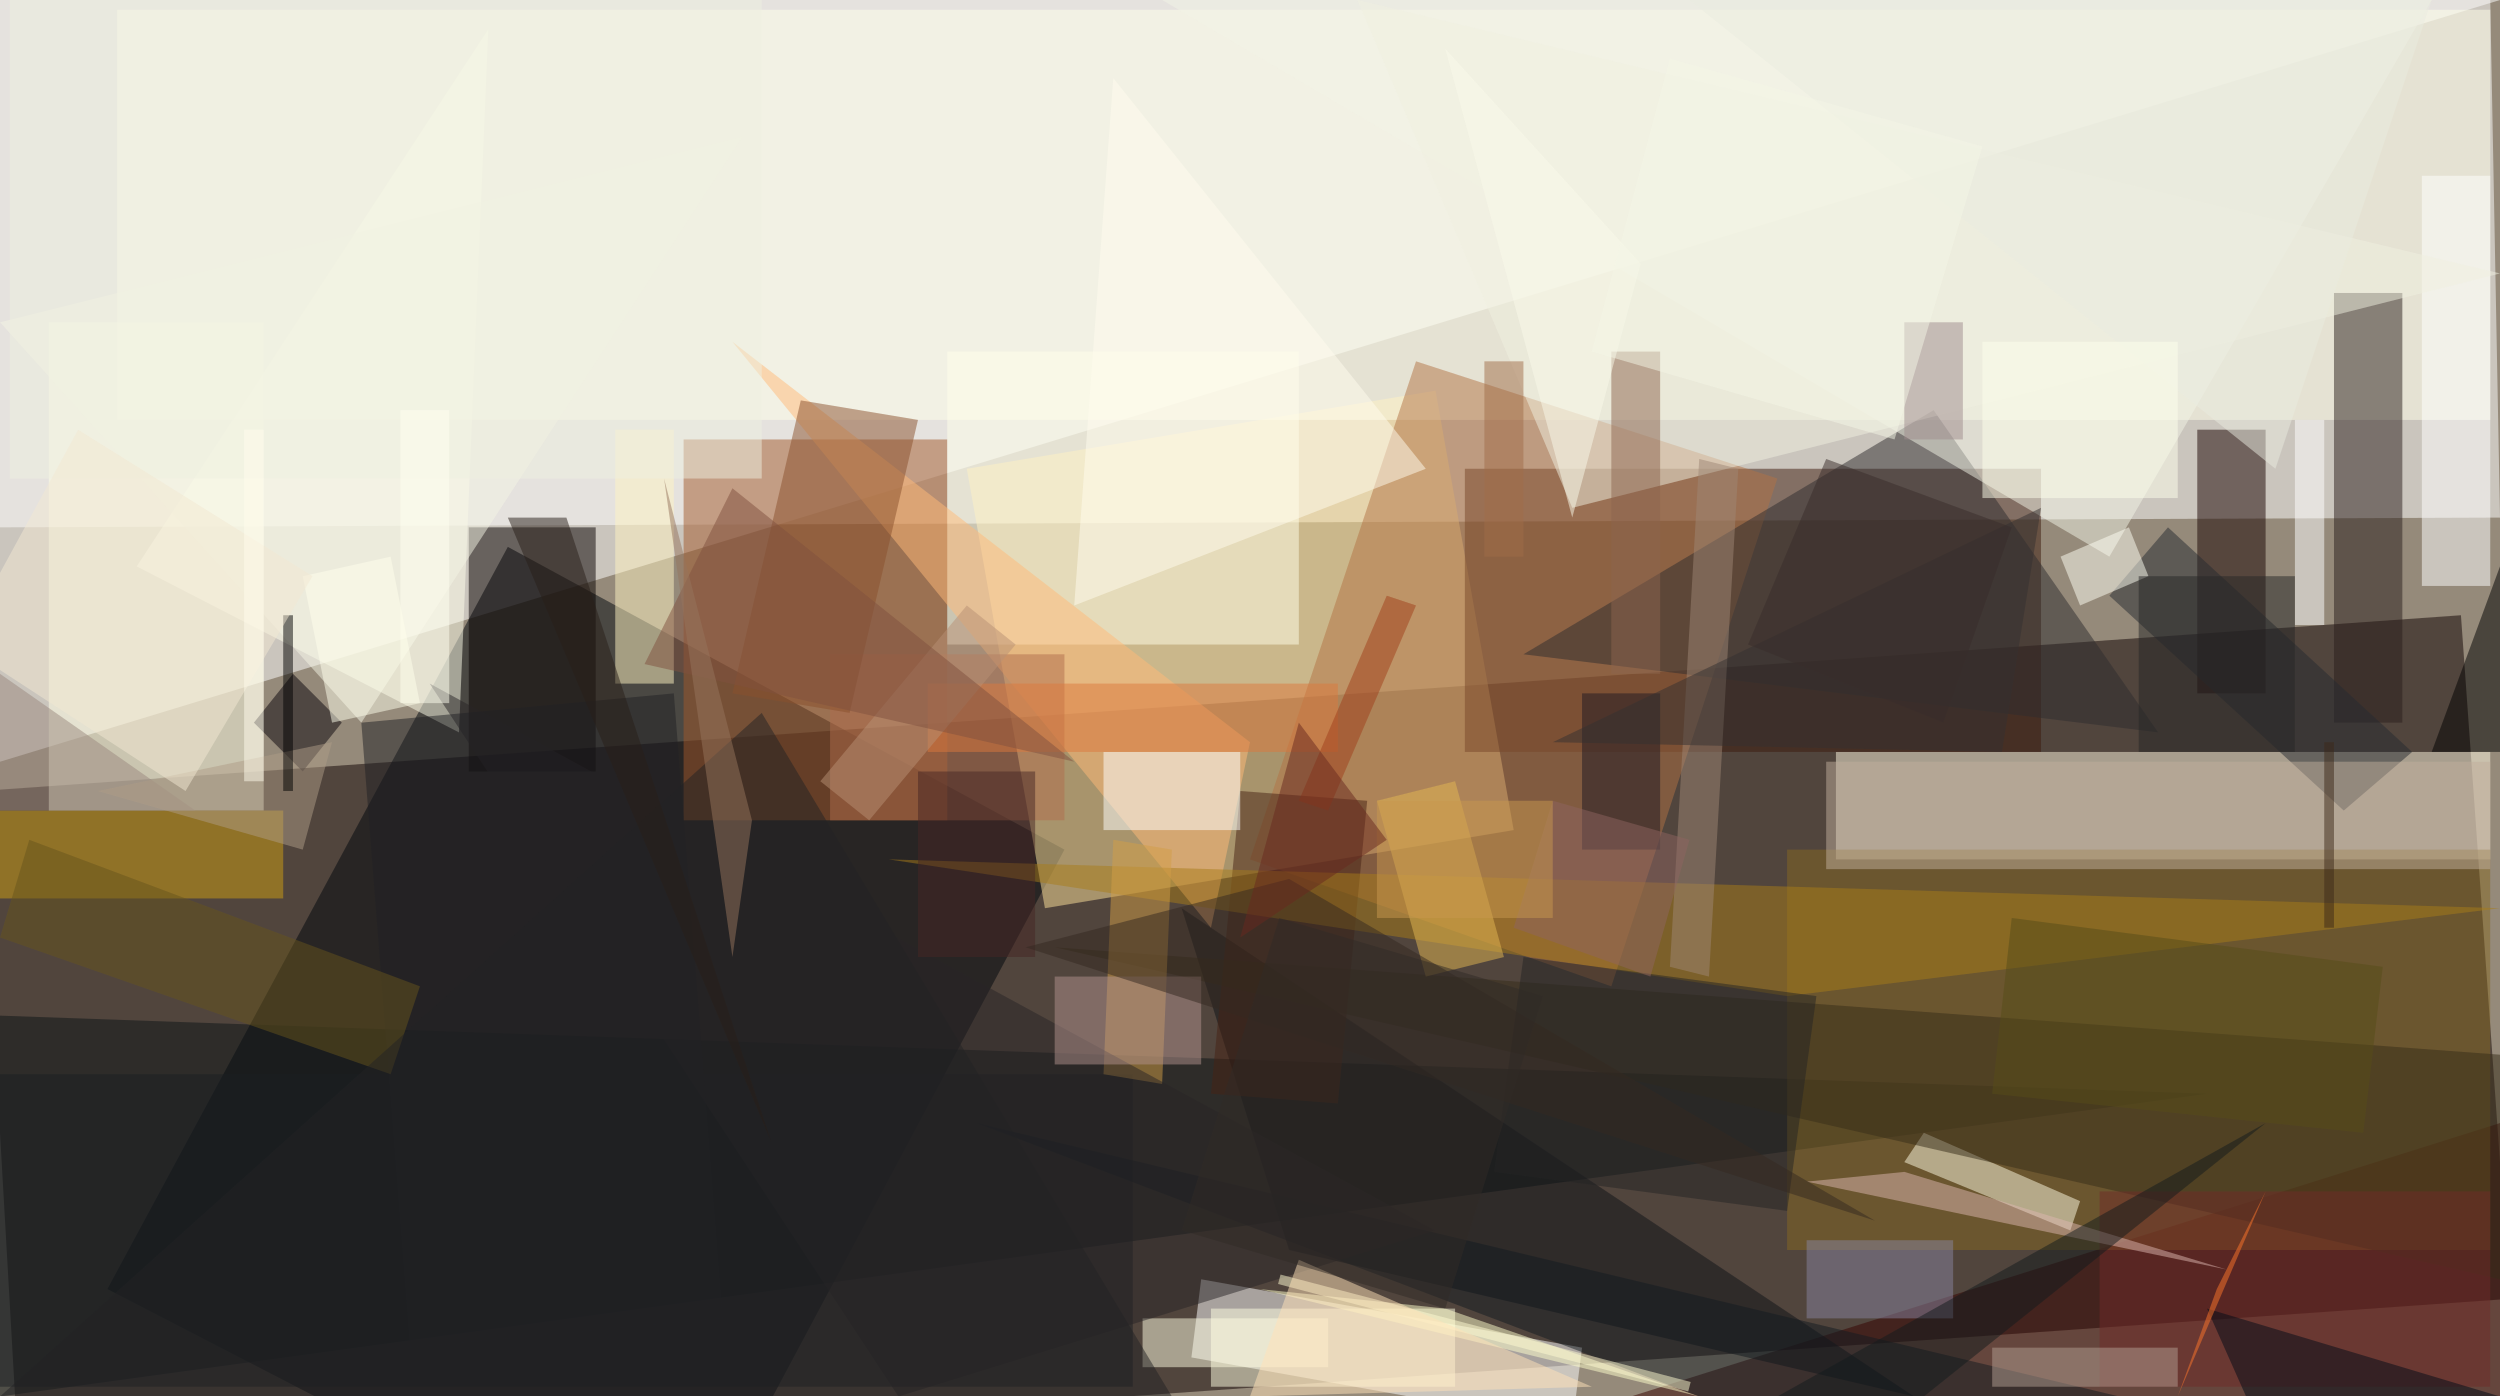 <?xml version="1.0" standalone="no"?>
<svg xmlns="http://www.w3.org/2000/svg" version="1.2" baseProfile="tiny" width="256" height="143" viewBox="0 0 256 143">
<rect x="0" y="0" width="256" height="143" id="0" fill="rgb(149,138,122)" fill-opacity="1" />
<polygon points="256,53 0,54 0,0 255,0" id="1" fill="rgb(255,255,255)" fill-opacity="0.502"/>
<polygon points="-2,81 252,63 257,133 2,151" id="2" fill="rgb(15,0,0)" fill-opacity="0.502"/>
<polygon points="256,0 0,0 0,78" id="3" fill="rgb(255,255,255)" fill-opacity="0.502" />
<polygon points="109,87 69,162 11,132 52,56" id="4" fill="rgb(0,6,12)" fill-opacity="0.502"/>
<polygon points="147,40 155,85 107,93 99,48" id="5" fill="rgb(255,227,155)" fill-opacity="0.502"/>
<rect x="188" y="77" width="67" height="11" id="6" fill="rgb(255,248,223)" fill-opacity="0.502" />
<rect x="150" y="48" width="59" height="29" id="7" fill="rgb(61,27,13)" fill-opacity="0.502" />
<polygon points="123,131 162,138 161,146 122,139" id="8" fill="rgb(255,255,255)" fill-opacity="0.502"/>
<rect x="12" y="1" width="243" height="42" id="9" fill="rgb(255,255,234)" fill-opacity="0.502" />
<rect x="70" y="45" width="27" height="39" id="10" fill="rgb(162,88,42)" fill-opacity="0.502" />
<polygon points="167,143 256,115 256,143" id="11" fill="rgb(55,3,0)" fill-opacity="0.502" />
<polygon points="128,88 145,37 182,49 165,101" id="12" fill="rgb(177,114,69)" fill-opacity="0.502"/>
<polygon points="226,112 0,104 0,143" id="13" fill="rgb(13,21,23)" fill-opacity="0.502" />
<rect x="5" y="33" width="22" height="50" id="14" fill="rgb(255,255,229)" fill-opacity="0.502" />
<polygon points="239,30 246,30 246,74 239,74" id="15" fill="rgb(42,31,29)" fill-opacity="0.502"/>
<rect x="97" y="36" width="36" height="30" id="16" fill="rgb(255,255,234)" fill-opacity="0.502" />
<rect x="183" y="87" width="72" height="41" id="17" fill="rgb(134,104,34)" fill-opacity="0.502" />
<rect x="48" y="54" width="13" height="25" id="18" fill="rgb(6,0,0)" fill-opacity="0.502" />
<rect x="225" y="44" width="7" height="27" id="19" fill="rgb(25,3,0)" fill-opacity="0.502" />
<polygon points="14,58 50,3 47,75" id="20" fill="rgb(255,255,236)" fill-opacity="0.502" />
<polygon points="198,42 156,67 221,75" id="21" fill="rgb(47,44,46)" fill-opacity="0.502" />
<polygon points="196,143 132,128 121,93" id="22" fill="rgb(15,19,23)" fill-opacity="0.502" />
<rect x="124" y="134" width="25" height="8" id="23" fill="rgb(255,255,226)" fill-opacity="0.502" />
<polygon points="216,57 249,0 119,0" id="24" fill="rgb(241,244,230)" fill-opacity="0.502" />
<polygon points="128,76 124,95 75,35" id="25" fill="rgb(255,185,120)" fill-opacity="0.502" />
<rect x="85" y="67" width="24" height="17" id="26" fill="rgb(176,109,77)" fill-opacity="0.502" />
<polygon points="213,123 212,126 195,119 197,116" id="27" fill="rgb(255,251,228)" fill-opacity="0.502"/>
<rect x="0" y="83" width="29" height="9" id="28" fill="rgb(208,159,18)" fill-opacity="0.502" />
<rect x="0" y="110" width="116" height="32" id="29" fill="rgb(27,31,35)" fill-opacity="0.502" />
<rect x="248" y="18" width="7" height="42" id="30" fill="rgb(255,255,254)" fill-opacity="0.502" />
<polygon points="140,82 137,113 124,112 127,81" id="31" fill="rgb(71,34,21)" fill-opacity="0.502"/>
<polygon points="256,93 183,102 91,88" id="32" fill="rgb(167,124,24)" fill-opacity="0.502" />
<polygon points="256,28 139,0 161,52" id="33" fill="rgb(240,239,224)" fill-opacity="0.502" />
<polygon points="108,97 256,131 256,108" id="34" fill="rgb(55,44,24)" fill-opacity="0.502" />
<rect x="215" y="122" width="40" height="20" id="35" fill="rgb(113,43,40)" fill-opacity="0.502" />
<polygon points="75,71 82,41 94,43 87,73" id="36" fill="rgb(137,81,44)" fill-opacity="0.502"/>
<rect x="63" y="44" width="6" height="26" id="37" fill="rgb(255,243,194)" fill-opacity="0.502" />
<polygon points="120,87 119,111 113,110 114,86" id="38" fill="rgb(209,158,71)" fill-opacity="0.502"/>
<polygon points="240,83 216,61 222,54 247,77" id="39" fill="rgb(39,42,48)" fill-opacity="0.502"/>
<polygon points="148,134 129,132 174,143" id="40" fill="rgb(255,254,204)" fill-opacity="0.502" />
<polygon points="37,74 0,33 76,14" id="41" fill="rgb(243,244,227)" fill-opacity="0.502" />
<polygon points="256,58 249,77 256,77" id="42" fill="rgb(0,0,1)" fill-opacity="0.502" />
<rect x="113" y="77" width="14" height="8" id="43" fill="rgb(253,255,255)" fill-opacity="0.502" />
<rect x="235" y="43" width="3" height="21" id="44" fill="rgb(255,255,255)" fill-opacity="0.502" />
<polygon points="100,115 174,143 217,143" id="45" fill="rgb(19,26,32)" fill-opacity="0.502" />
<polygon points="185,121 195,120 228,130" id="46" fill="rgb(219,181,175)" fill-opacity="0.502" />
<polygon points="149,80 154,98 146,100 141,82" id="47" fill="rgb(228,184,82)" fill-opacity="0.502"/>
<rect x="117" y="135" width="19" height="5" id="48" fill="rgb(255,253,226)" fill-opacity="0.502" />
<rect x="187" y="78" width="68" height="11" id="49" fill="rgb(191,173,155)" fill-opacity="0.502" />
<polygon points="147,126 44,70 92,143" id="50" fill="rgb(41,36,38)" fill-opacity="0.502" />
<polygon points="30,69 35,74 31,79 26,74" id="51" fill="rgb(11,4,11)" fill-opacity="0.502"/>
<line x1="173" y1="142" x2="131" y2="131" id="52" stroke="rgb(255,251,210)" stroke-width="1" fill="none" stroke-opacity="0.502" />
<polygon points="171,99 174,47 178,48 175,100" id="53" fill="rgb(157,133,117)" fill-opacity="0.502"/>
<polygon points="74,135 42,138 37,74 69,71" id="54" fill="rgb(33,33,36)" fill-opacity="0.502"/>
<polygon points="230,143 256,143 226,134" id="55" fill="rgb(0,11,22)" fill-opacity="0.502" />
<rect x="165" y="36" width="5" height="33" id="56" fill="rgb(140,100,79)" fill-opacity="0.502" />
<polygon points="114,8 146,48 110,62" id="57" fill="rgb(254,251,238)" fill-opacity="0.502" />
<rect x="162" y="71" width="8" height="16" id="58" fill="rgb(30,25,34)" fill-opacity="0.502" />
<polygon points="211,57 218,54 220,59 213,62" id="59" fill="rgb(255,255,243)" fill-opacity="0.502"/>
<polygon points="43,101 40,110 0,96 3,86" id="60" fill="rgb(103,85,28)" fill-opacity="0.502"/>
<polygon points="242,116 204,112 206,94 244,99" id="61" fill="rgb(87,77,24)" fill-opacity="0.502"/>
<rect x="1" y="0" width="77" height="49" id="62" fill="rgb(237,239,224)" fill-opacity="0.502" />
<rect x="108" y="100" width="15" height="9" id="63" fill="rgb(178,145,142)" fill-opacity="0.502" />
<rect x="94" y="79" width="12" height="19" id="64" fill="rgb(71,39,37)" fill-opacity="0.502" />
<rect x="204" y="138" width="19" height="4" id="65" fill="rgb(178,158,146)" fill-opacity="0.502" />
<rect x="185" y="127" width="15" height="8" id="66" fill="rgb(135,131,159)" fill-opacity="0.502" />
<polygon points="186,102 183,124 153,120 156,98" id="67" fill="rgb(36,36,36)" fill-opacity="0.502"/>
<polygon points="163,142 133,129 128,143" id="68" fill="rgb(255,225,183)" fill-opacity="0.502" />
<rect x="95" y="70" width="42" height="7" id="69" fill="rgb(219,121,60)" fill-opacity="0.502" />
<polygon points="105,97 132,90 192,125" id="70" fill="rgb(53,40,33)" fill-opacity="0.502" />
<polygon points="0,83 0,69 20,83" id="71" fill="rgb(154,135,126)" fill-opacity="0.502" />
<polygon points="84,80 99,62 104,66 89,84" id="72" fill="rgb(183,143,116)" fill-opacity="0.502"/>
<polygon points="34,76 31,87 10,81" id="73" fill="rgb(174,155,134)" fill-opacity="0.502" />
<polygon points="66,68 110,78 75,50" id="74" fill="rgb(127,81,62)" fill-opacity="0.502" />
<polygon points="205,77 209,52 159,76" id="75" fill="rgb(53,49,49)" fill-opacity="0.502" />
<rect x="29" y="63" width="1" height="18" id="76" fill="rgb(0,0,0)" fill-opacity="0.502" />
<rect x="238" y="76" width="1" height="19" id="77" fill="rgb(61,41,24)" fill-opacity="0.502" />
<rect x="41" y="42" width="5" height="30" id="78" fill="rgb(255,255,239)" fill-opacity="0.502" />
<polygon points="0,143 120,143 78,73" id="79" fill="rgb(34,35,37)" fill-opacity="0.502" />
<polygon points="233,48 249,0 173,0" id="80" fill="rgb(234,235,224)" fill-opacity="0.502" />
<polygon points="197,143 182,143 232,115" id="81" fill="rgb(18,27,29)" fill-opacity="0.502" />
<polygon points="168,27 148,5 161,53" id="82" fill="rgb(249,249,233)" fill-opacity="0.502" />
<rect x="195" y="33" width="6" height="12" id="83" fill="rgb(157,138,140)" fill-opacity="0.502" />
<polygon points="58,53 79,117 52,53" id="84" fill="rgb(41,30,25)" fill-opacity="0.502" />
<polygon points="40,57 43,72 34,74 31,59" id="85" fill="rgb(255,255,235)" fill-opacity="0.502"/>
<polygon points="145,62 136,83 133,82 142,61" id="86" fill="rgb(159,62,26)" fill-opacity="0.502"/>
<polygon points="131,94 158,102 148,134 121,126" id="87" fill="rgb(48,42,39)" fill-opacity="0.502"/>
<polygon points="19,81 -4,66 8,44 32,59" id="88" fill="rgb(242,231,209)" fill-opacity="0.502"/>
<rect x="25" y="44" width="2" height="36" id="89" fill="rgb(254,251,235)" fill-opacity="0.502" />
<rect x="152" y="37" width="4" height="20" id="90" fill="rgb(159,109,73)" fill-opacity="0.502" />
<polygon points="77,84 75,98 68,49" id="91" fill="rgb(149,116,93)" fill-opacity="0.502" />
<polygon points="155,95 159,82 173,86 169,100" id="92" fill="rgb(141,100,96)" fill-opacity="0.502"/>
<polygon points="187,47 206,54 199,74 179,66" id="93" fill="rgb(57,45,43)" fill-opacity="0.502"/>
<rect x="141" y="82" width="18" height="12" id="94" fill="rgb(199,152,79)" fill-opacity="0.502" />
<rect x="219" y="59" width="16" height="18" id="95" fill="rgb(38,38,38)" fill-opacity="0.502" />
<rect x="203" y="35" width="20" height="16" id="96" fill="rgb(252,254,236)" fill-opacity="0.502" />
<polygon points="203,15 194,45 163,36 171,6" id="97" fill="rgb(243,245,230)" fill-opacity="0.502"/>
<polygon points="133,74 142,86 127,96" id="98" fill="rgb(105,41,30)" fill-opacity="0.502" />
<polygon points="223,143 227,132 232,122" id="99" fill="rgb(255,118,42)" fill-opacity="0.502" />
</svg>
